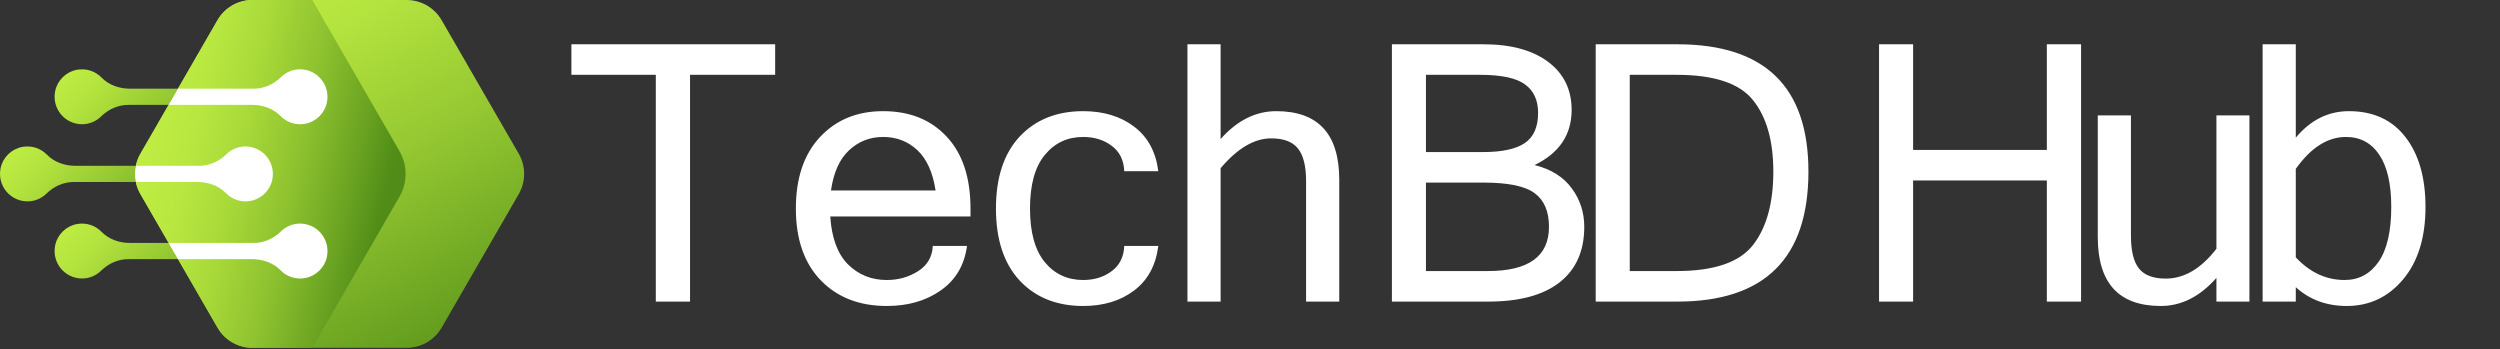 <svg width="315" height="44" viewBox="0 0 315 44" fill="none" xmlns="http://www.w3.org/2000/svg">
<rect x="0" y="0" width="315" height="44" fill="#333333" stroke="none"/>
<path d="M97.67 9.428H86.945V38H82.632V9.428H71.995V5.58H97.67V9.428ZM111.735 38.553C108.285 38.553 105.513 37.477 103.42 35.324C101.326 33.157 100.279 30.142 100.279 26.279C100.279 22.446 101.289 19.446 103.309 17.279C105.344 15.097 107.997 14.006 111.27 14.006C114.617 14.006 117.285 15.075 119.276 17.212C121.281 19.35 122.283 22.372 122.283 26.279V27.274H104.614C104.791 29.987 105.535 32 106.847 33.312C108.174 34.624 109.803 35.28 111.735 35.28C113.194 35.28 114.506 34.911 115.671 34.174C116.851 33.422 117.47 32.361 117.529 30.99H121.841C121.517 33.408 120.418 35.273 118.546 36.585C116.688 37.897 114.418 38.553 111.735 38.553ZM117.883 24.002C117.543 21.746 116.784 20.058 115.605 18.937C114.425 17.817 112.981 17.257 111.27 17.257C109.604 17.257 108.174 17.817 106.98 18.937C105.786 20.043 105.027 21.731 104.702 24.002H117.883ZM136.481 38.553C133.149 38.553 130.48 37.484 128.475 35.346C126.485 33.194 125.49 30.172 125.49 26.279C125.49 22.372 126.485 19.35 128.475 17.212C130.48 15.075 133.149 14.006 136.481 14.006C139.046 14.006 141.184 14.655 142.894 15.952C144.619 17.249 145.636 19.122 145.946 21.569H141.656C141.597 20.168 141.066 19.099 140.063 18.362C139.076 17.625 137.881 17.257 136.481 17.257C134.49 17.257 132.876 18.016 131.638 19.535C130.399 21.038 129.78 23.287 129.78 26.279C129.78 29.257 130.399 31.506 131.638 33.024C132.876 34.528 134.49 35.28 136.481 35.28C137.881 35.28 139.076 34.911 140.063 34.174C141.066 33.437 141.597 32.376 141.656 30.99H145.946C145.636 33.437 144.619 35.309 142.894 36.607C141.184 37.904 139.046 38.553 136.481 38.553ZM153.796 17.522C155.875 15.178 158.212 14.006 160.807 14.006C166.099 14.006 168.746 16.888 168.746 22.653V38H164.566V22.829C164.566 20.913 164.22 19.535 163.527 18.694C162.849 17.854 161.728 17.434 160.165 17.434C158.042 17.434 155.919 18.687 153.796 21.193V38H149.617V5.58H153.796V17.522ZM199.617 28.579C199.617 31.616 198.585 33.946 196.521 35.567C194.457 37.189 191.457 38 187.521 38H175.38V5.58H186.924C190.374 5.58 193.086 6.317 195.062 7.792C197.037 9.266 198.025 11.286 198.025 13.851C198.025 16.977 196.47 19.291 193.359 20.795C195.453 21.326 197.015 22.306 198.047 23.736C199.094 25.151 199.617 26.766 199.617 28.579ZM179.67 19.159H186.88C189.253 19.159 191 18.783 192.121 18.031C193.241 17.264 193.801 15.996 193.801 14.227C193.801 12.635 193.256 11.441 192.165 10.645C191.074 9.834 189.179 9.428 186.481 9.428H179.67V19.159ZM179.67 34.152H187.477C192.607 34.152 195.172 32.294 195.172 28.579C195.172 26.648 194.575 25.24 193.381 24.355C192.202 23.456 190.049 23.006 186.924 23.006H179.67V34.152ZM201.059 5.58H211.342C222.355 5.58 227.862 10.925 227.862 21.613C227.862 32.538 222.355 38 211.342 38H201.059V5.58ZM205.349 34.152H211.254C215.957 34.152 219.164 33.061 220.874 30.879C222.584 28.683 223.439 25.594 223.439 21.613C223.439 17.736 222.584 14.736 220.874 12.613C219.178 10.49 215.972 9.428 211.254 9.428H205.349V34.152ZM262.214 38H257.902V22.741H241.051V38H236.761V5.58H241.051V18.893H257.902V5.58H262.214V38ZM279.269 35.015C277.19 37.373 274.854 38.553 272.259 38.553C266.966 38.553 264.32 35.663 264.32 29.884V14.537H268.499V29.707C268.499 31.624 268.838 33.002 269.517 33.843C270.195 34.683 271.315 35.103 272.878 35.103C275.207 35.103 277.338 33.85 279.269 31.344V14.537H283.427V38H279.269V35.015ZM289.269 17.345C291.127 15.119 293.36 14.006 295.97 14.006C299.036 14.006 301.41 15.097 303.091 17.279C304.771 19.446 305.612 22.38 305.612 26.08C305.612 29.928 304.668 32.973 302.781 35.214C300.909 37.44 298.543 38.553 295.682 38.553C293.147 38.553 291.009 37.764 289.269 36.187V38H285.09V5.58H289.269V17.345ZM289.269 32.427C291.053 34.329 293.102 35.28 295.417 35.28C297.216 35.28 298.646 34.513 299.707 32.98C300.769 31.432 301.299 29.132 301.299 26.08C301.299 23.191 300.798 21.001 299.796 19.512C298.793 18.009 297.393 17.257 295.594 17.257C293.279 17.257 291.171 18.598 289.269 21.282V32.427Z" fill="white"/>
<path d="M51.243 0H31.811C29.995 0 28.316 0.969 27.408 2.543L17.692 19.371C16.784 20.944 16.784 22.882 17.692 24.455L27.408 41.284C28.316 42.857 29.995 43.826 31.811 43.826H51.243C53.059 43.826 54.738 42.857 55.647 41.284L65.362 24.455C66.27 22.882 66.27 20.944 65.362 19.371L55.647 2.543C54.738 0.969 53.059 0 51.243 0Z" fill="url(#paint0_linear_960_78)"/>
<path d="M27.408 2.542L17.693 19.37C16.785 20.944 16.785 22.882 17.693 24.455L27.408 41.284C28.317 42.857 29.995 43.826 31.811 43.826H39.331C39.352 43.791 39.377 43.761 39.398 43.726L50.339 24.776C51.361 23.004 51.361 20.822 50.339 19.05L39.398 0.1C39.377 0.065 39.352 0.035 39.331 0H31.811C29.995 -0 28.317 0.969 27.408 2.542Z" fill="url(#paint1_linear_960_78)"/>
<path d="M28.47 24.337C29.234 25.12 30.365 25.54 31.594 25.309C32.928 25.058 34.022 23.997 34.303 22.667C34.776 20.427 33.08 18.453 30.923 18.453C29.985 18.453 29.14 18.829 28.522 19.436C27.6 20.341 26.392 20.891 25.1 20.891H17.125C16.986 21.566 16.986 22.259 17.125 22.933H24.909C26.231 22.934 27.547 23.391 28.47 24.337Z" fill="url(#paint2_linear_960_78)"/>
<path d="M17.125 20.891H9.473C8.152 20.891 6.836 20.435 5.913 19.488C5.148 18.705 4.017 18.285 2.788 18.516C1.453 18.768 0.36 19.829 0.08 21.158C-0.393 23.398 1.303 25.372 3.46 25.372C4.397 25.372 5.242 24.997 5.861 24.389C6.782 23.485 7.991 22.934 9.282 22.934H17.126C16.987 22.259 16.987 21.566 17.125 20.891Z" fill="url(#paint3_linear_960_78)"/>
<path d="M16.353 11.173C15.031 11.173 13.715 10.716 12.792 9.77C12.028 8.986 10.897 8.566 9.668 8.798C8.333 9.049 7.24 10.111 6.959 11.44C6.486 13.68 8.182 15.654 10.339 15.654C11.277 15.654 12.122 15.278 12.741 14.671C13.662 13.766 14.871 13.216 16.162 13.216H21.247L22.425 11.173H16.353Z" fill="url(#paint4_linear_960_78)"/>
<path d="M16.353 30.61C15.031 30.61 13.715 30.154 12.792 29.207C12.028 28.423 10.897 28.004 9.668 28.235C8.333 28.486 7.24 29.548 6.959 30.877C6.486 33.117 8.182 35.091 10.339 35.091C11.277 35.091 12.122 34.715 12.741 34.108C13.662 33.203 14.871 32.652 16.162 32.652H22.425L21.247 30.61H16.353Z" fill="url(#paint5_linear_960_78)"/>
<path d="M35.35 34.055C36.114 34.839 37.245 35.259 38.473 35.028C39.808 34.776 40.901 33.715 41.182 32.386C41.656 30.146 39.959 28.171 37.802 28.171C36.864 28.171 36.02 28.547 35.401 29.155C34.48 30.059 33.271 30.61 31.98 30.61H21.246L22.425 32.652L31.788 32.652C33.111 32.653 34.427 33.109 35.35 34.055Z" fill="url(#paint6_linear_960_78)"/>
<path d="M28.47 24.337C29.234 25.12 30.365 25.54 31.594 25.309C32.928 25.058 34.022 23.996 34.303 22.667C34.776 20.427 33.08 18.453 30.923 18.453C29.985 18.453 29.14 18.828 28.522 19.436C27.6 20.34 26.392 20.891 25.1 20.891H17.125C16.986 21.566 16.986 22.259 17.125 22.933H24.909C26.231 22.934 27.547 23.391 28.47 24.337Z" fill="white"/>
<path d="M35.35 14.618C36.114 15.402 37.244 15.821 38.473 15.59C39.808 15.339 40.901 14.278 41.182 12.949C41.656 10.708 39.959 8.734 37.802 8.734C36.864 8.734 36.02 9.11 35.401 9.717C34.48 10.622 33.271 11.173 31.98 11.173H22.425L21.245 13.215H31.789C33.111 13.216 34.427 13.672 35.35 14.618Z" fill="white"/>
<path d="M35.35 34.055C36.114 34.839 37.244 35.259 38.473 35.028C39.808 34.776 40.901 33.715 41.182 32.386C41.656 30.146 39.959 28.171 37.802 28.171C36.864 28.171 36.02 28.547 35.401 29.155C34.48 30.059 33.271 30.61 31.98 30.61H21.245L22.425 32.652L31.788 32.652C33.111 32.653 34.427 33.109 35.35 34.055Z" fill="white"/>
<defs>
<linearGradient id="paint0_linear_960_78" x1="57.181" y1="50.612" x2="29.512" y2="-0.114" gradientUnits="userSpaceOnUse">
<stop stop-color="#508C17"/>
<stop offset="0.168" stop-color="#67A020"/>
<stop offset="0.545" stop-color="#96C932"/>
<stop offset="0.835" stop-color="#B3E33E"/>
<stop offset="1" stop-color="#BEEC42"/>
</linearGradient>
<linearGradient id="paint1_linear_960_78" x1="51.887" y1="25.624" x2="13.738" y2="17.091" gradientUnits="userSpaceOnUse">
<stop offset="0.085" stop-color="#508C17"/>
<stop offset="0.198" stop-color="#69A221"/>
<stop offset="0.393" stop-color="#8EC22F"/>
<stop offset="0.575" stop-color="#A8D939"/>
<stop offset="0.737" stop-color="#B8E740"/>
<stop offset="0.863" stop-color="#BEEC42"/>
</linearGradient>
<linearGradient id="paint2_linear_960_78" x1="52.328" y1="19.99" x2="19.206" y2="22.965" gradientUnits="userSpaceOnUse">
<stop offset="0.052" stop-color="#508C17"/>
<stop offset="0.211" stop-color="#67A020"/>
<stop offset="0.569" stop-color="#96C932"/>
<stop offset="0.843" stop-color="#B3E33E"/>
<stop offset="1" stop-color="#BEEC42"/>
</linearGradient>
<linearGradient id="paint3_linear_960_78" x1="21.83" y1="35.386" x2="3.458" y2="17.014" gradientUnits="userSpaceOnUse">
<stop offset="0.052" stop-color="#508C17"/>
<stop offset="0.211" stop-color="#67A020"/>
<stop offset="0.569" stop-color="#96C932"/>
<stop offset="0.843" stop-color="#B3E33E"/>
<stop offset="1" stop-color="#BEEC42"/>
</linearGradient>
<linearGradient id="paint4_linear_960_78" x1="28.226" y1="25.974" x2="9.943" y2="7.69" gradientUnits="userSpaceOnUse">
<stop offset="0.052" stop-color="#508C17"/>
<stop offset="0.211" stop-color="#67A020"/>
<stop offset="0.569" stop-color="#96C932"/>
<stop offset="0.843" stop-color="#B3E33E"/>
<stop offset="1" stop-color="#BEEC42"/>
</linearGradient>
<linearGradient id="paint5_linear_960_78" x1="27.972" y1="45.747" x2="9.648" y2="27.422" gradientUnits="userSpaceOnUse">
<stop offset="0.052" stop-color="#508C17"/>
<stop offset="0.211" stop-color="#67A020"/>
<stop offset="0.569" stop-color="#96C932"/>
<stop offset="0.843" stop-color="#B3E33E"/>
<stop offset="1" stop-color="#BEEC42"/>
</linearGradient>
<linearGradient id="paint6_linear_960_78" x1="53.25" y1="30.244" x2="20.127" y2="33.219" gradientUnits="userSpaceOnUse">
<stop offset="0.052" stop-color="#508C17"/>
<stop offset="0.211" stop-color="#67A020"/>
<stop offset="0.569" stop-color="#96C932"/>
<stop offset="0.843" stop-color="#B3E33E"/>
<stop offset="1" stop-color="#BEEC42"/>
</linearGradient>
</defs>
</svg>
